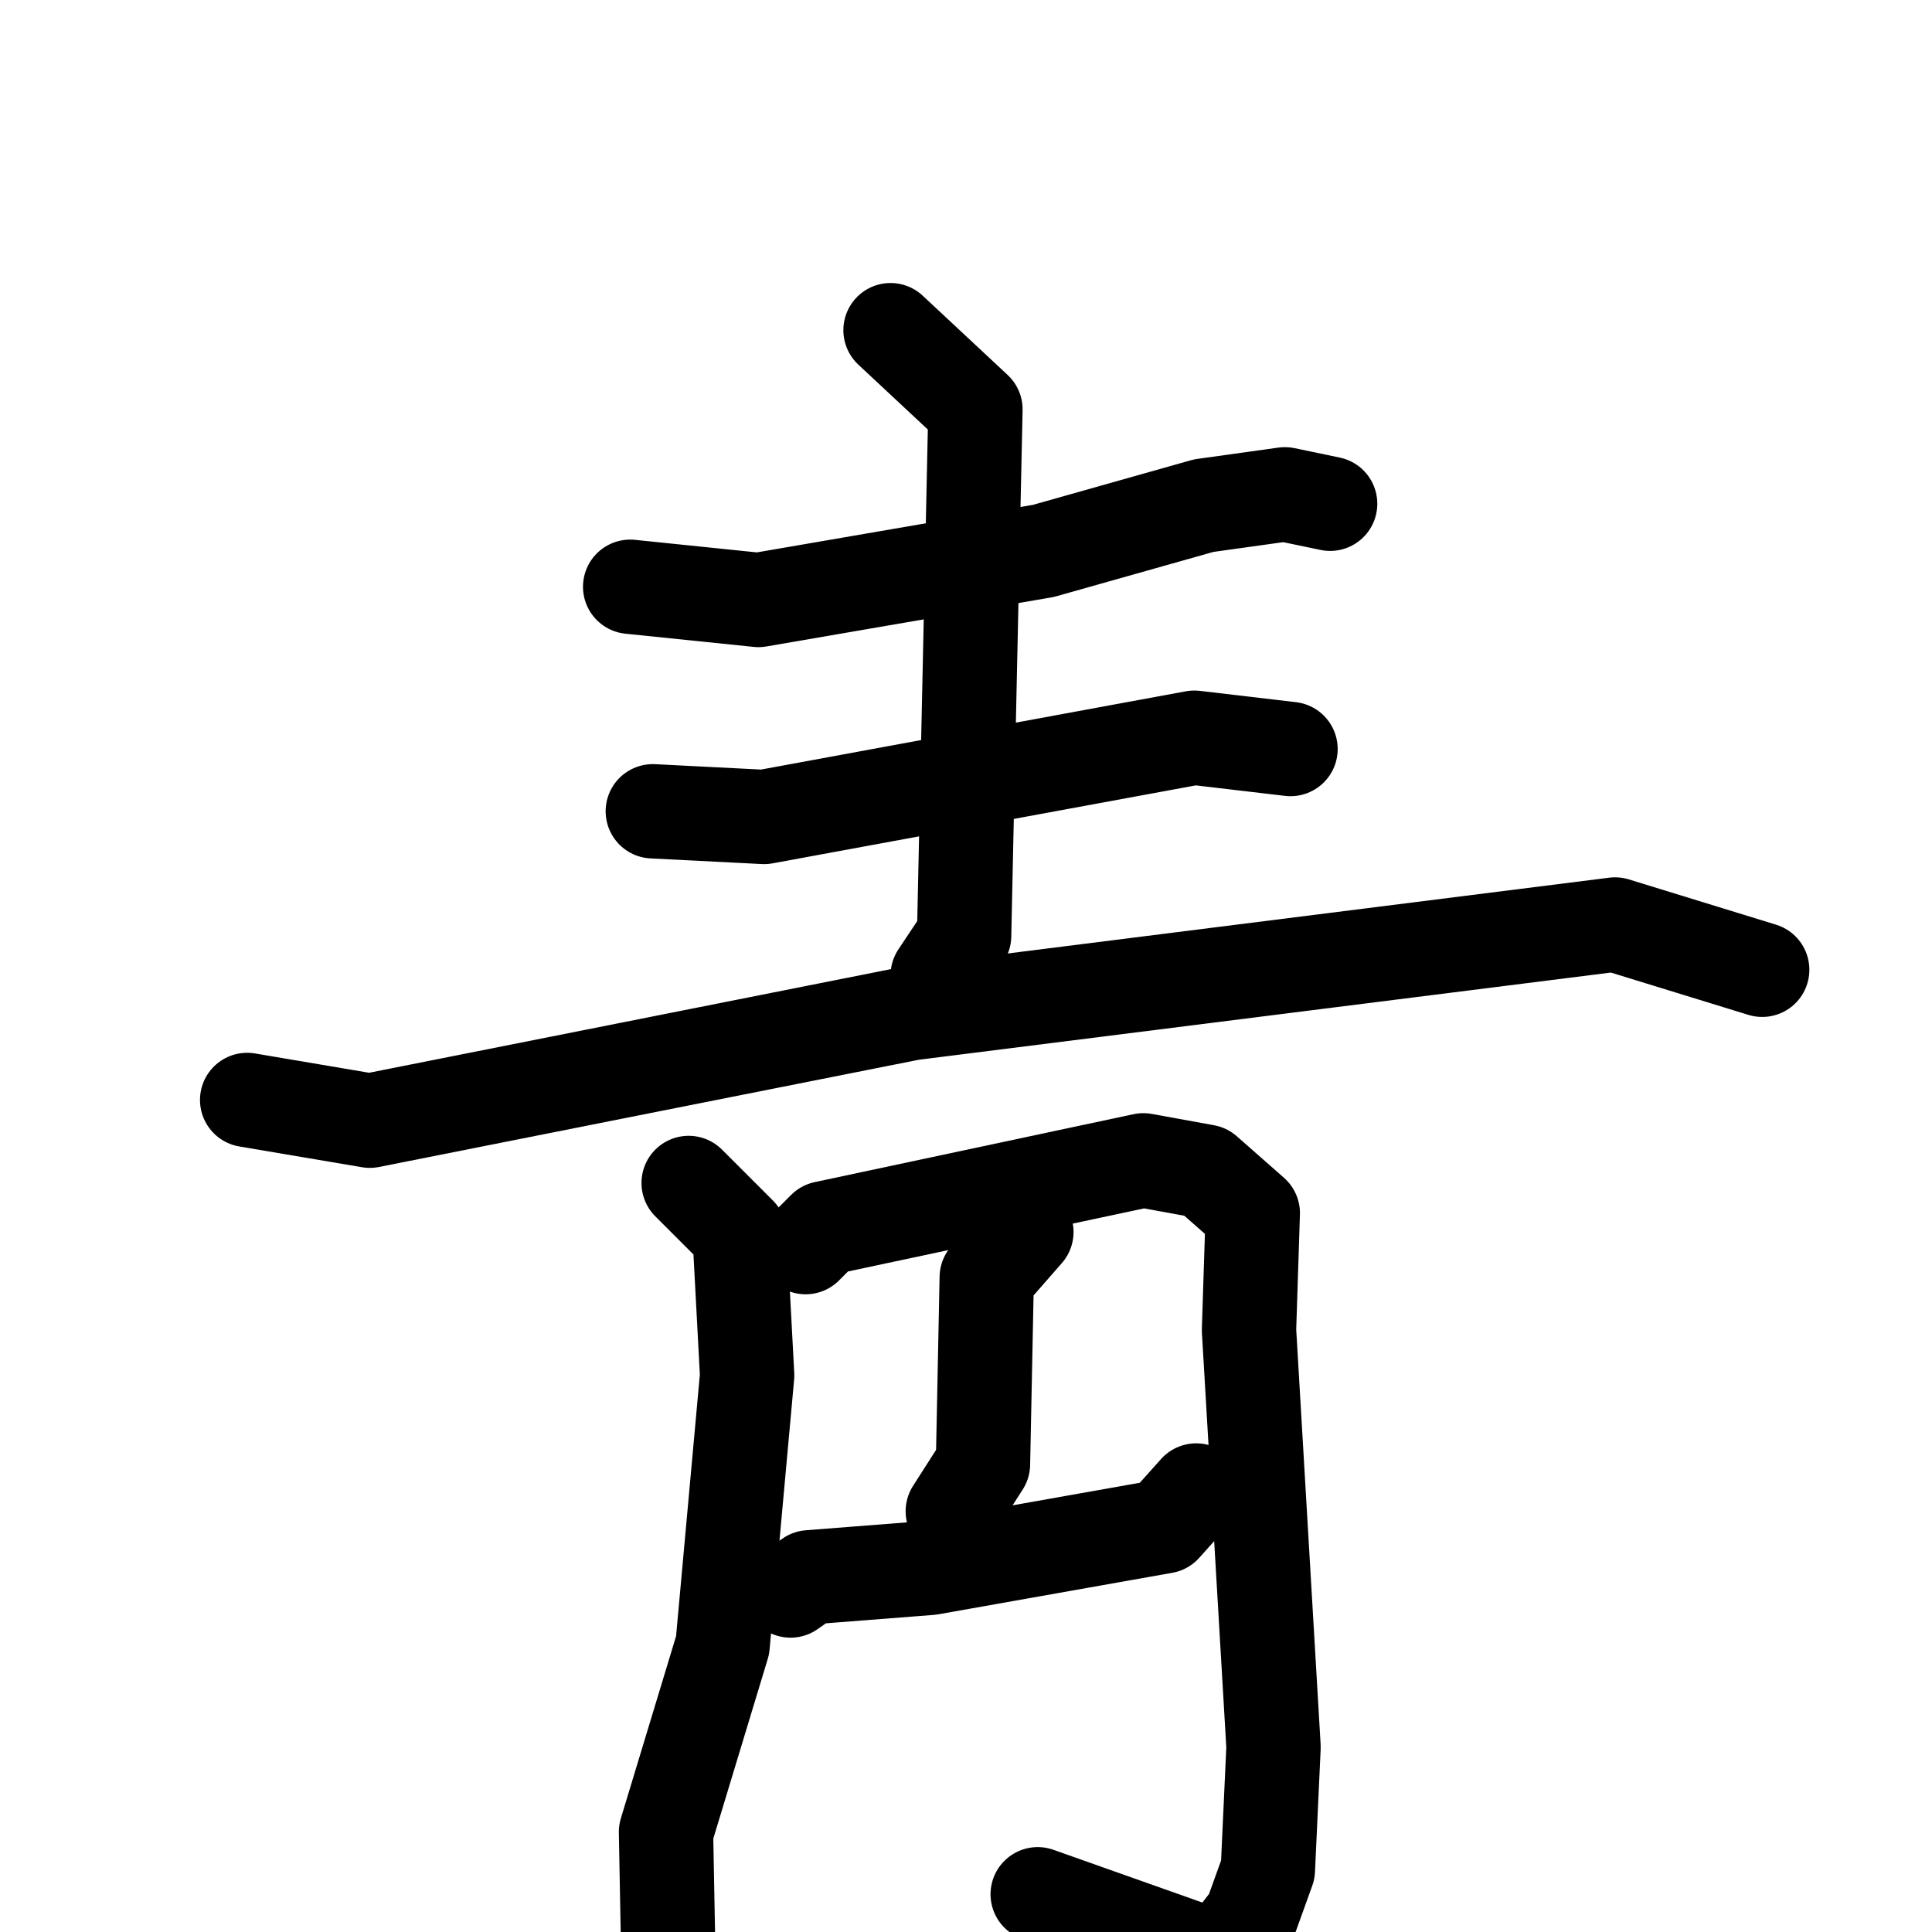 <svg xmlns="http://www.w3.org/2000/svg" viewBox="0 0 1024 1024">
  <g style="fill:none;stroke:#000000;stroke-width:50;stroke-linecap:round;stroke-linejoin:round;" transform="scale(1, 1) translate(0, 0)">
    <path d="M 334.0,311.0 L 402.0,318.0 L 553.0,292.0 L 638.0,268.0 L 681.0,262.0 L 705.0,267.0"/>
    <path d="M 346.0,430.0 L 405.0,433.0 L 633.0,391.0 L 684.0,397.0"/>
    <path d="M 472.0,175.0 L 517.0,217.0 L 511.0,496.0 L 497.0,517.0"/>
    <path d="M 131.0,583.0 L 196.0,594.0 L 483.0,537.0 L 856.0,490.0 L 934.0,514.0"/>
    <path d="M 365.0,627.0 L 392.0,654.0 L 396.0,729.0 L 383.0,872.0 L 353.0,971.0 L 354.0,1025.0"/>
    <path d="M 427.0,661.0 L 437.0,651.0 L 606.0,615.0 L 639.0,621.0 L 664.0,643.0 L 662.0,705.0 L 675.0,926.0 L 672.0,991.0 L 663.0,1016.0 L 646.0,1038.0 L 550.0,1004.0"/>
    <path d="M 544.0,653.0 L 523.0,677.0 L 521.0,776.0 L 505.0,801.0"/>
    <path d="M 419.0,843.0 L 429.0,836.0 L 493.0,831.0 L 617.0,809.0 L 634.0,790.0"/>
  </g>
</svg>
